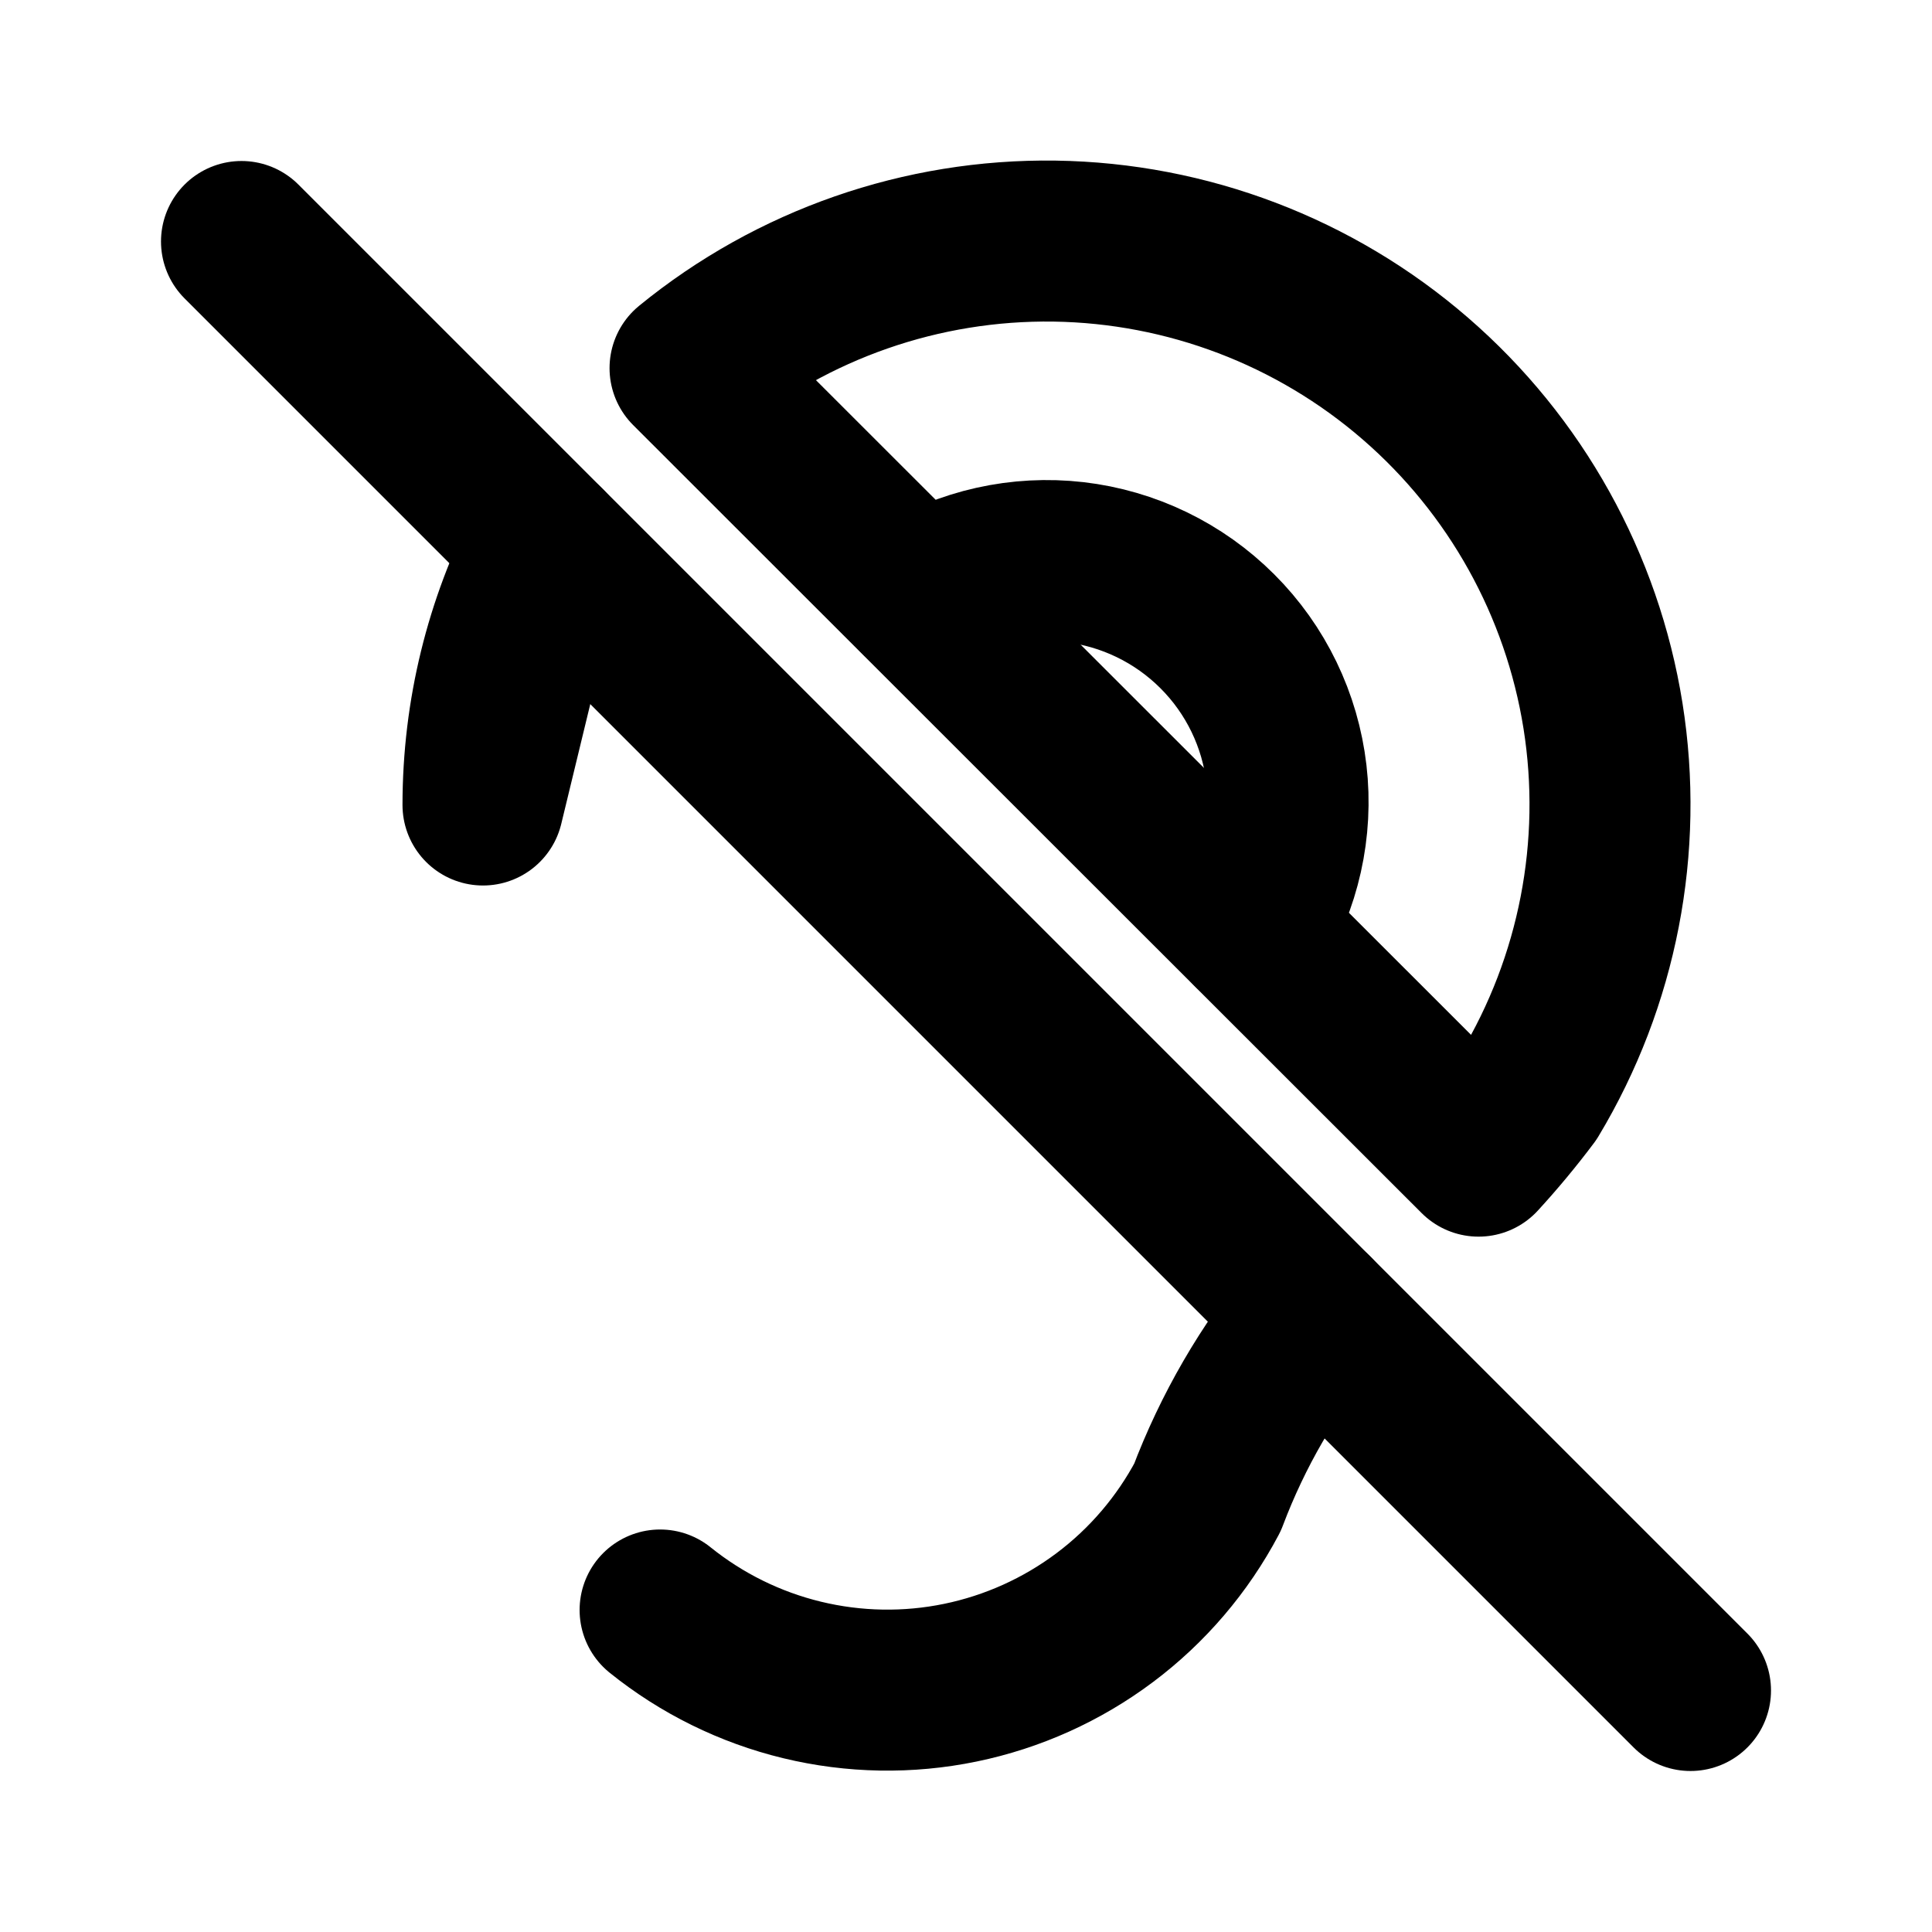 <svg width="24" height="24" viewBox="0 0 24 24" fill="none" xmlns="http://www.w3.org/2000/svg">
<path d="M16.322 16.322C15.758 17.003 15.312 17.773 15 18.6C14.69 19.186 14.254 19.697 13.723 20.095C13.192 20.493 12.58 20.769 11.93 20.903C11.28 21.037 10.609 21.025 9.964 20.869C9.319 20.713 8.717 20.416 8.2 20M6 10C6 8.854 6.277 7.755 6.78 6.781L6 10ZM8.572 4.573C9.849 3.53 11.452 2.972 13.1 2.995C14.748 3.019 16.335 3.623 17.581 4.702C18.828 5.781 19.653 7.265 19.913 8.892C20.172 10.52 19.849 12.187 19 13.6C18.802 13.864 18.59 14.119 18.367 14.362L8.572 4.573Z" stroke="black" stroke-width="2" stroke-linecap="round" stroke-linejoin="round"/>
<path d="M11.42 7.414C11.995 7.057 12.674 6.906 13.346 6.983C14.018 7.061 14.644 7.364 15.122 7.842C15.601 8.32 15.903 8.946 15.981 9.618C16.059 10.29 15.907 10.969 15.551 11.544" stroke="black" stroke-width="2" stroke-linecap="round" stroke-linejoin="round"/>
<path d="M3 3L21 21" stroke="black" stroke-width="2" stroke-linecap="round" stroke-linejoin="round"/>
</svg>
